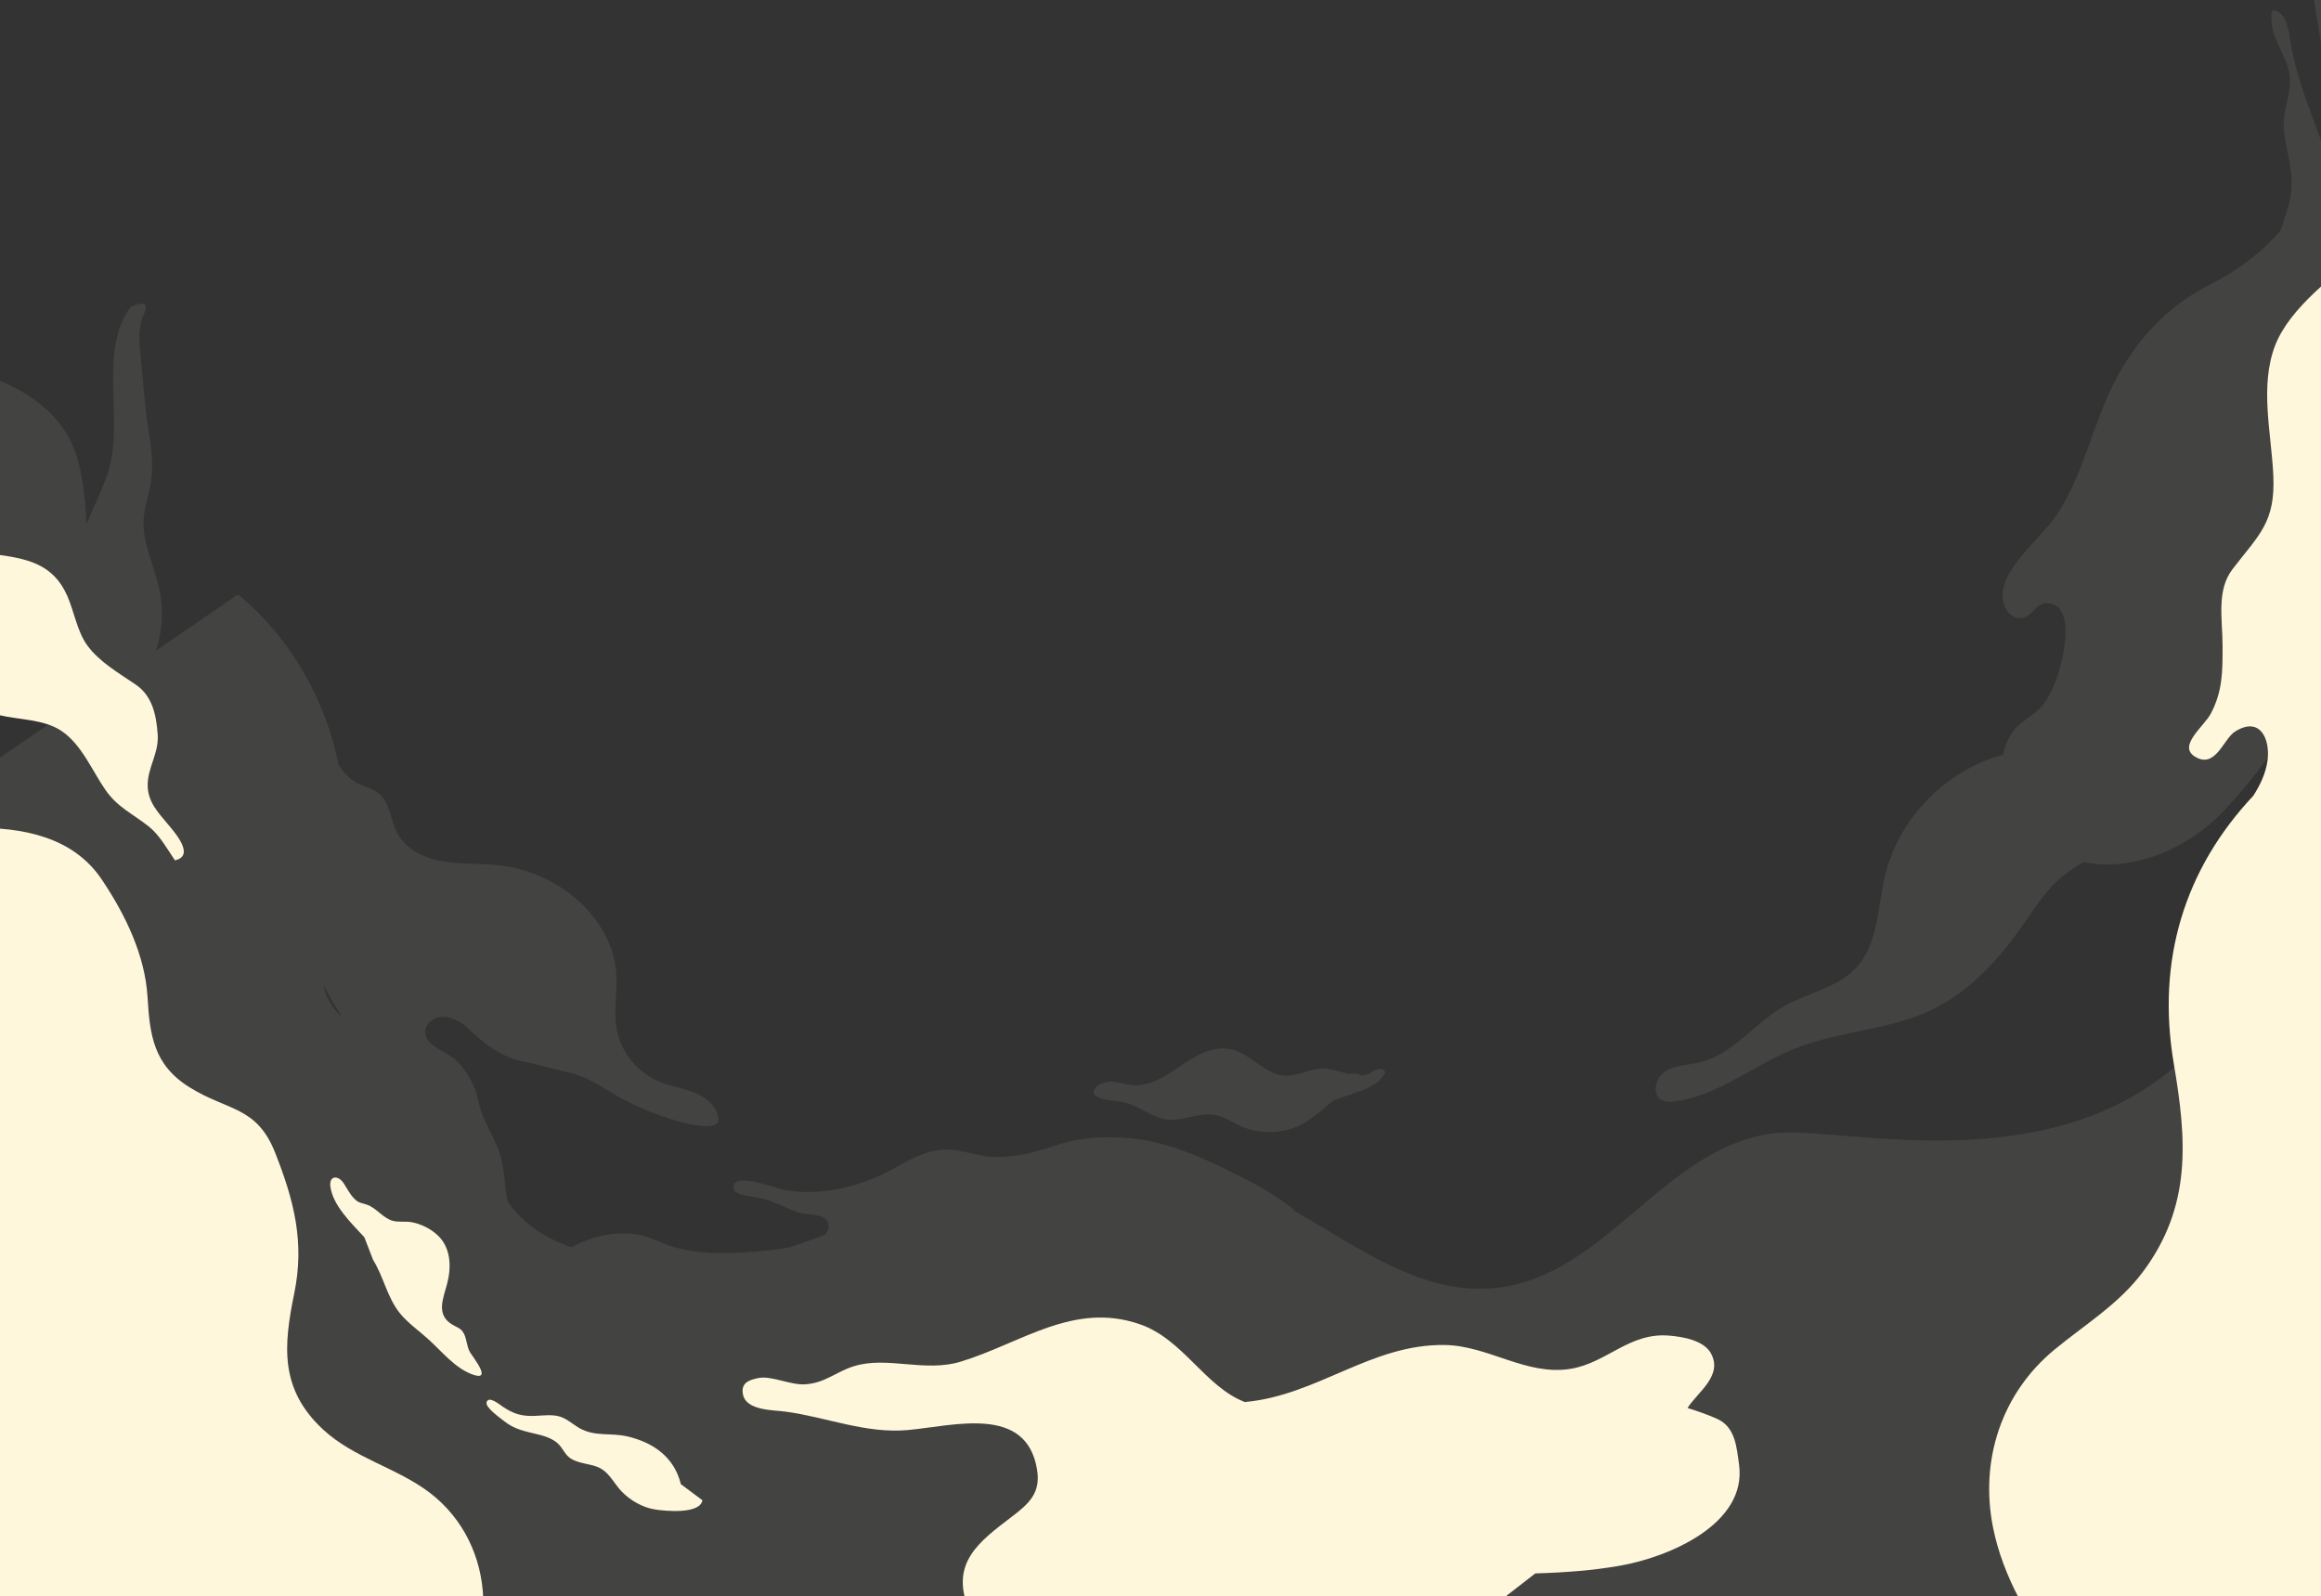 <?xml version="1.0" encoding="utf-8"?>
<!-- Generator: Adobe Illustrator 22.1.0, SVG Export Plug-In . SVG Version: 6.00 Build 0)  -->
<svg version="1.1" id="Layer_1" xmlns="http://www.w3.org/2000/svg" xmlns:xlink="http://www.w3.org/1999/xlink" x="0px" y="0px"
	 width="1441px" height="991px" viewBox="0 0 1441 991" style="enable-background:new 0 0 1441 991;" xml:space="preserve">
<rect x="0" y="0" width="1441" height="991" fill="#333333" stroke="none"/>
<style type="text/css">
	.st0{opacity:8.000000e-02;}
	.st1{fill:#FEFCEF;}
	.st2{fill:#FEF7DC;}
</style>
<g id="Mask">
</g>
<g class="st0">
	<path class="st1" d="M1538.7-411.2l-46.5,139.3c-22.7,10.5-24.2,44.4-30.6,64.9c-7.5,23.7-8.1,39.7-6.3,63.7
		c1.2,15.7,1.8,31-1.3,46.7c-4.3,21.5-20.2,37.8-20.4,60.2c-0.3,44.2,17.6,84.7,8.7,127.1c-7.2-20-15.4-39.5-19.5-60.4
		c-1.2-6-1.9-18.9-7.9-22.7c-5.6-3.4-4.8,1.3-4.6,5.9c0.6,11.4,9.6,21.6,11.2,33.1c1.5,11.5-4.6,21.9-3.6,33
		c1.5,17,7.8,29.2,3.2,46.8c-1.5,5.7-3.3,11.2-5.2,16.7c-12,14-27.1,25.2-44.8,34.1c-29.1,14.8-49.5,39.4-62.5,68.7
		c-10.7,24.2-16.6,50.6-31.1,72.9c-9.5,14.6-33.7,32.6-34.2,50.3c-0.2,5.9,3.1,13.5,9.3,14.5c9.2,1.6,10.1-9.6,18.6-9.1
		c12.9,0.8,11.7,17.9,10.5,26.6c-1.6,11.7-5.9,27.2-13.5,36.7c-5.2,6.5-13.3,9.5-18.3,16.2c-3.3,4.4-5.3,9.3-6.2,14.5
		c-1.5,0.4-2.9,0.9-4.4,1.3c-33.8,10.9-60.8,39.8-68.9,73.6c-4.8,20-4.1,43.1-18.6,58c-11.7,12.1-30,15.1-44.7,23.6
		c-18.1,10.5-31.2,29.5-51.6,34.5c-7.3,1.8-15.4,1.6-21.7,5.7c-6.3,4-8.5,15-1.6,18c2.3,1,4.9,0.9,7.3,0.6c27-3.3,48.8-22.3,74-32.5
		c27.7-11.2,59.3-11.6,86.2-24.6c23.9-11.5,42-32,57-53.5c6.5-9.3,12.6-19,21-26.7c4.8-4.4,10.2-8,15.9-11.3
		c29.5,6.2,63.6-7.5,85.8-30.5c19.3-20,35.9-43.1,50.3-67.7c-0.5,6.5-2.2,12.8-8.4,16.2c-20.3,22.5-14.7,51.3-0.6,75.4
		c13.1,22.4-6.9,42.4-7.2,65.3c-0.1,9.6,3.6,20.7,6.7,29.7c3,8.8,3.7,19.3,2.9,28.8c-0.2,2-3.4,9.8,0.8,9.7c4-0.1,5.2-11.9,5.4-14
		c0.8-7.4-0.7-15.3,1-22.7c1.9-8.1,6-15.5,9.3-23c8.8-19.4,3-37.4,4.9-57.5c1-10.2,7.1-18.5,8.3-28.6c1.3-11-2.4-19.4-5.8-29.7
		c-3.2-9.8-5.9-19.6-5.7-30c0.1-4.9,1.5-9.7,1.4-14.6c-0.1-2.3-0.8-14.9-3.4-22.1c8.2-15.4,15.6-31.2,22.4-47.3
		c1,3.7,1.6,7.5,1.5,11.3c0,4.5-4.4,16.4,8.6,7c5.7-13.5,3.9-28.5,0.1-44c9.9-26.1,18.2-52.2,25.6-77.3
		c12-41.1,23.5-82.1,36.9-122.8c20.8-63,46.2-125.3,59.6-190.4C1620-170,1577.4-291.6,1538.7-411.2z"/>
	<path class="st1" d="M1358.2,655c-83.6,81.2-215.5,43.7-256.5,48.5c-68,8-104.2,88.3-172.2,96c-46.2,5.3-85.4-24.8-125.8-47.7
		l0.3-0.1c-13-11.2-28.6-18.7-44-26.3c-16.5-8.1-35.1-15.8-53.6-18.2c-17.4-2.3-34.9-1.6-51.6,4.1c-11.9,4.1-25.5,7.5-38.3,6.9
		c-10.9-0.5-20.8-5.4-31.9-4.4c-12,1.1-21.7,7.3-31.9,12.8c-19.2,10.4-46.1,16.8-67.9,11.6c-3.4-0.8-32-11.4-29.2,0
		c0.8,3.4,8.1,4.2,10.8,4.6c7.1,1.2,12.6,2.7,19.3,5.8c4.9,2.2,8.9,4.2,14.4,5c4.2,0.6,12.1,0.4,14,5.4c1.1,3,0.1,5.5-2.3,7.7
		c-1.7,0.6-3.4,1.3-5.1,1.9c-5.5,2-11,4-16.7,5.8c-18.5,3.4-41.4,3.7-45.7,3.6c-9.8-0.4-20.4-1.7-29.6-5c-7-2.5-12.4-5.7-20-6.7
		c-14.2-1.9-27.4,1.3-40,8.1l0,0c-16.2-5.8-30.4-14.8-39.5-28.6c-0.6-3.2-1.3-6.3-1.5-8.4c-0.6-9.4-1.7-18.2-5.6-27
		c-4.4-9.9-9.3-17-11.3-27.7c-1.6-8.6-7.3-18.3-13.6-24.4c-4.8-4.6-16.8-8.4-18.9-15.2c-2-6.5,4.5-11.9,10.8-11.8
		c5.1,0.1,9.6,2.4,13.6,5.4c7,6.6,14,13.1,22.3,17.2c6,3.5,12.6,5.1,19.3,6.2c7.8,2.1,15.6,4.1,23.8,6c10.5,2.4,19.4,8.7,28.7,14.1
		c18.7,10.9,58.7,25.2,63.2,16c0.4-7.6-6.1-14-13.2-17.2s-15-4.2-22.3-7c-14.1-5.5-24.8-18.2-27.5-32.6c-2.2-11.3,0.3-22.8-0.3-34.2
		c-2-35.4-36.3-64.1-72.8-68c-11.5-1.3-23.1-0.5-34.5-2.4s-23-7.2-28.4-17c-4.7-8.4-4.6-19.7-12.4-25.6c-3.6-2.8-8.4-3.8-12.5-5.9
		c-5.1-2.6-8.8-6.7-11.9-11.5c-8.1-40.7-29.9-78.9-62.4-105.8l-50.9,34.9c3.8-12.3,4.8-25.2,2.1-37.9c-2.9-13.6-10.5-28.8-9.9-42.8
		c0.4-8.8,3.9-17.4,4.9-26.3c1.2-11.3-0.3-20.7-2.1-31.7c-2.3-14.5-3-29.8-4.6-44.5c-0.8-7.2-1.4-14.8,0.6-21.9
		c1.1-4,8.4-14.6-6.7-8.4c-20.9,27.7-3.2,73-14.8,104.9c-3.6,9.9-8.5,20-12.7,30.2c-0.8-16.9-2.5-35.7-9.2-50.3
		C34.8,253.9,11.7,239-10.6,233L-55,321.6c7.9,29.1,15.3,74.4,49.6,86.4c14.8,5.2,29.4,5.4,43.4,13.4c0.4,0.2,0.8,0.5,1.1,0.7
		c-1.6,6.6-3.1,13.1-3.7,19.9c-0.1,1.4-0.2,2.8-0.3,4.3l-66,45.2c-24,78.5-38.5,160.6-31.7,242.1c6.2,72.8,30.2,145.3,74.8,203.7
		c-16.8,31.2-28.3,64.3-27.2,98.7c1.4,44.7,23.9,86.6,49.5,124.8c26.2,39.2,56.4,76.6,93.3,107.9c89.4,75.8,211.1,110.3,329.4,138.3
		c86.8,20.6,174.6,38.9,263.9,46.7c164.1,14.3,331.9-8.1,484.7-64.5c55.9-20.7,110.5-46.2,155.9-82.4
		c68.7-54.7,112.9-130.9,143.9-209.1c50.6-127.6,67.8-275.3-1.8-395.3L1358.2,655z M211.4,630.4c-5.8-5.3-9.1-11.7-10.6-18.7
		c3.9,7.2,7.9,14,11.6,19.6C212,630.9,211.7,630.7,211.4,630.4z"/>
	<path class="st1" d="M681,680.8c5,2.9,11.3,2.3,17,3.6c9.2,2.1,16.7,9.3,26.1,10.6c10.1,1.3,20.2-4.6,30.2-2.8
		c5.8,1.1,10.8,4.6,16.2,7c13.4,6,30.1,4.5,42.1-3.8c1.2-0.8,2.4-1.8,3.5-2.7c4-2.1,7-5.8,10.6-8.6c2.3-1.9,9.6-3.5,15.1-5.9
		c7.5-2.1,14.9-5.7,18.3-12.4c-0.4-1.8-2.7-2.5-4.5-2.1s-3.3,1.6-4.9,2.5c-1.7,0.9-3.5,1.3-5.3,1.4c-1.9-1.2-4.6-1.4-7.8-0.8
		c-5.3-1.3-10.9-3.4-16.3-3.4c-8,0-15.4,4.8-23.4,4.4c-12.7-0.6-21.3-13.8-33.7-16.4c-11-2.4-21.8,3.9-31,10.2s-19.3,13.2-30.5,12.1
		c-4.2-0.4-8.2-1.9-12.4-2.2c-4.1-0.1-8.9,1.3-10.8,4.9c-0.4,0.8-0.7,1.8-0.3,2.6C679.5,679.8,680.2,680.4,681,680.8z"/>
</g>
<g>
	<path class="st2" d="M266.8,926.7c-20.5-15.6-47.1-21.4-66.4-39.4c-26.8-25-24.4-51.8-17.7-84.4c6.5-31.7-0.1-57.4-11.8-87.1
		c-11.5-29.2-29.3-25.9-53.1-40.7C95,661,93,642,91.6,618.9c-1.6-26-13.8-51.1-28.3-72.7C45.5,519.5,14,513.4-17.6,514l-192.5,184.6
		c-13.7,46.8-15.5,93.8-5.5,141.2c12.5,38.8,30.7,74.8,54.5,108.2c42.8,61.4,103,125.3,177.2,149.9c51.7,17.1,105.1,14.2,157.8,3.8
		c31.9-6.3,75.7-15.7,99.4-40C310.7,1023.3,309.3,959.2,266.8,926.7z"/>
	<path class="st2" d="M389.7,891.8c-10.9-2.6-20.4,0.5-30.5-5.5c-4-2.4-7.8-6-12.5-7.1c-4.5-1.1-9.7-0.4-14.3-0.2
		c-8.2,0.4-13.5-1.1-20.4-5.8c-1.8-1.2-8.6-6.9-9.9-2.7c-1,3.2,8.3,9.7,10.4,11.4c7.1,5.8,13.6,6.6,22.2,8.8
		c5.1,1.3,10.3,3.2,13.5,7.5c2.4,3.3,3.5,6,7.4,8c4.5,2.3,10.1,2.6,14.8,4.3c7.7,2.8,10.3,10,15.6,15.5c5.3,5.5,13,9.9,20.6,11.1
		c6.9,1.1,28,3,29.5-5.7l-13.4-10C418.7,904.8,405.8,895.6,389.7,891.8z"/>
	<path class="st2" d="M226.2,768.1l5.4,14c6.6,10.6,8.7,23.2,16.6,33.1c5,6.2,11.9,10.9,17.8,16.3c8.1,7.3,16,17.3,26.5,21.5
		c14,5.5,1.5-9.9-0.7-13.5c-2.3-3.9-1.9-9.3-4.6-12.9c-1.8-2.4-4.2-2.8-6.8-4.5c-9.9-6.3-5.1-16.2-2.8-25.1
		c2.7-10.3,2.5-22.6-6.2-30.4c-4.3-3.9-9.9-6.7-15.7-7.8c-4-0.8-8.3,0.2-12.2-1c-5.9-1.8-9.7-7.7-15.4-9.8c-3.7-1.4-5.2-0.8-8.3-4
		c-2.8-2.9-4.3-6.2-6.5-9.5c-3.3-5-9-4.8-8.2,2C206.6,748.5,218.4,759.6,226.2,768.1z"/>
	<path class="st2" d="M-0.3,444c12.5,3,27.4,2.4,38.5,9.8c12.5,8.4,19,24.7,27.2,36.5c7.6,11,16.9,14.8,27.1,22.9
		c6.7,5.4,11.4,14,16.1,20.9c12.8-2.8,0-17.2-4.6-22.7c-6-7.1-12.1-13.7-12.3-23.4c-0.3-11.3,7.1-20.2,6.2-32.2
		c-0.9-11.8-3.2-23.6-13.5-30.7C73.9,417.9,61.6,411,54,400.4c-6.1-8.5-8-20.9-12.3-30.6c-8.8-19.9-25-23.1-45.8-25.8l-58.8,56.8
		C-56.9,429.5-25.5,438-0.3,444z"/>
	<path class="st2" d="M1066.4,881c-5.2-2.4-13.1-5.2-18.7-6.9c6.2-9.8,22.2-20,14.5-34c-4.5-8-17.3-10.2-25.7-10.9
		c-25-2.2-38.7,16.9-61.4,20.6c-27.5,4.5-51-14.4-78.1-14.8c-45.8-0.7-79,31.3-124,35.4l0.3,0.2c-25.2-9.5-38.6-39.2-65.7-48.5
		c-41.1-14.2-73.6,11.8-111,23.2c-22.3,6.9-45.6-3.5-66.2,2.8c-11.5,3.5-17.8,10.4-30.3,11.3c-9.2,0.7-21-5.5-29.2-3.9
		c-5.3,1.1-11.2,2.7-9.6,10.3c2.1,10.1,19,9.5,26.6,10.6c25.2,3.4,49.8,13.8,75.8,11.4c28.9-2.7,73.3-15.6,80.1,24.2
		c2.5,14.7-4.6,21.3-16,29.9c-20.1,15.3-37.1,28.1-27.1,55.3c14.5,39.6,75.1,80.7,114.5,91.1c34.1,9.1,71-7,102.7-17.9
		c42.9-14.8,77.7-25.6,99.6-65.9l35.7-27.7c17.7-0.5,35.8-1.8,52.7-4.8c30.2-5.3,78.8-25.8,73.8-62.7
		C1078.2,898.2,1077.3,886.1,1066.4,881z"/>
	<path class="st2" d="M1672.1,755.5c-7.5-59.9-31.9-111.1-53.4-165c11.2-28.4,19.9-57.7,25.9-87.3c18.8-92.5,10.8-194.9-32.4-279.7
		l-91.7-76.1c-17.9-4.1-35.1-3.8-50.5,7.5c-19.8,14.5-48.6,36.4-57.5,59.6c-9.7,25.4-2.3,54.4-1.1,80.7c1.3,29.2-8.7,36.5-25.3,58.1
		c-10.2,13.3-6.2,31.2-6.2,47.8c0,15.5,0.1,27.9-7.3,41.9c-4.2,8-20.7,20-9.9,26.7c12.8,8,17.7-11,24.9-15.5
		c15.6-9.9,22,4.8,20.2,17.9c-1.1,8.1-4.5,15.1-8.8,21.9c-42.7,45.4-60.3,102.1-49.4,166.3c8,47.1,11.4,88.6-19.4,129.6
		c-15,19.9-35.5,32.2-54.6,47.9c-32.9,27.1-46.6,68.7-38.2,110.6c11.9,59.4,67.5,123.3,125.7,144c91.5,32.6,191.2-7.3,249.5-77.9
		C1672.2,942.4,1683.4,844.9,1672.1,755.5z"/>
</g>
</svg>
